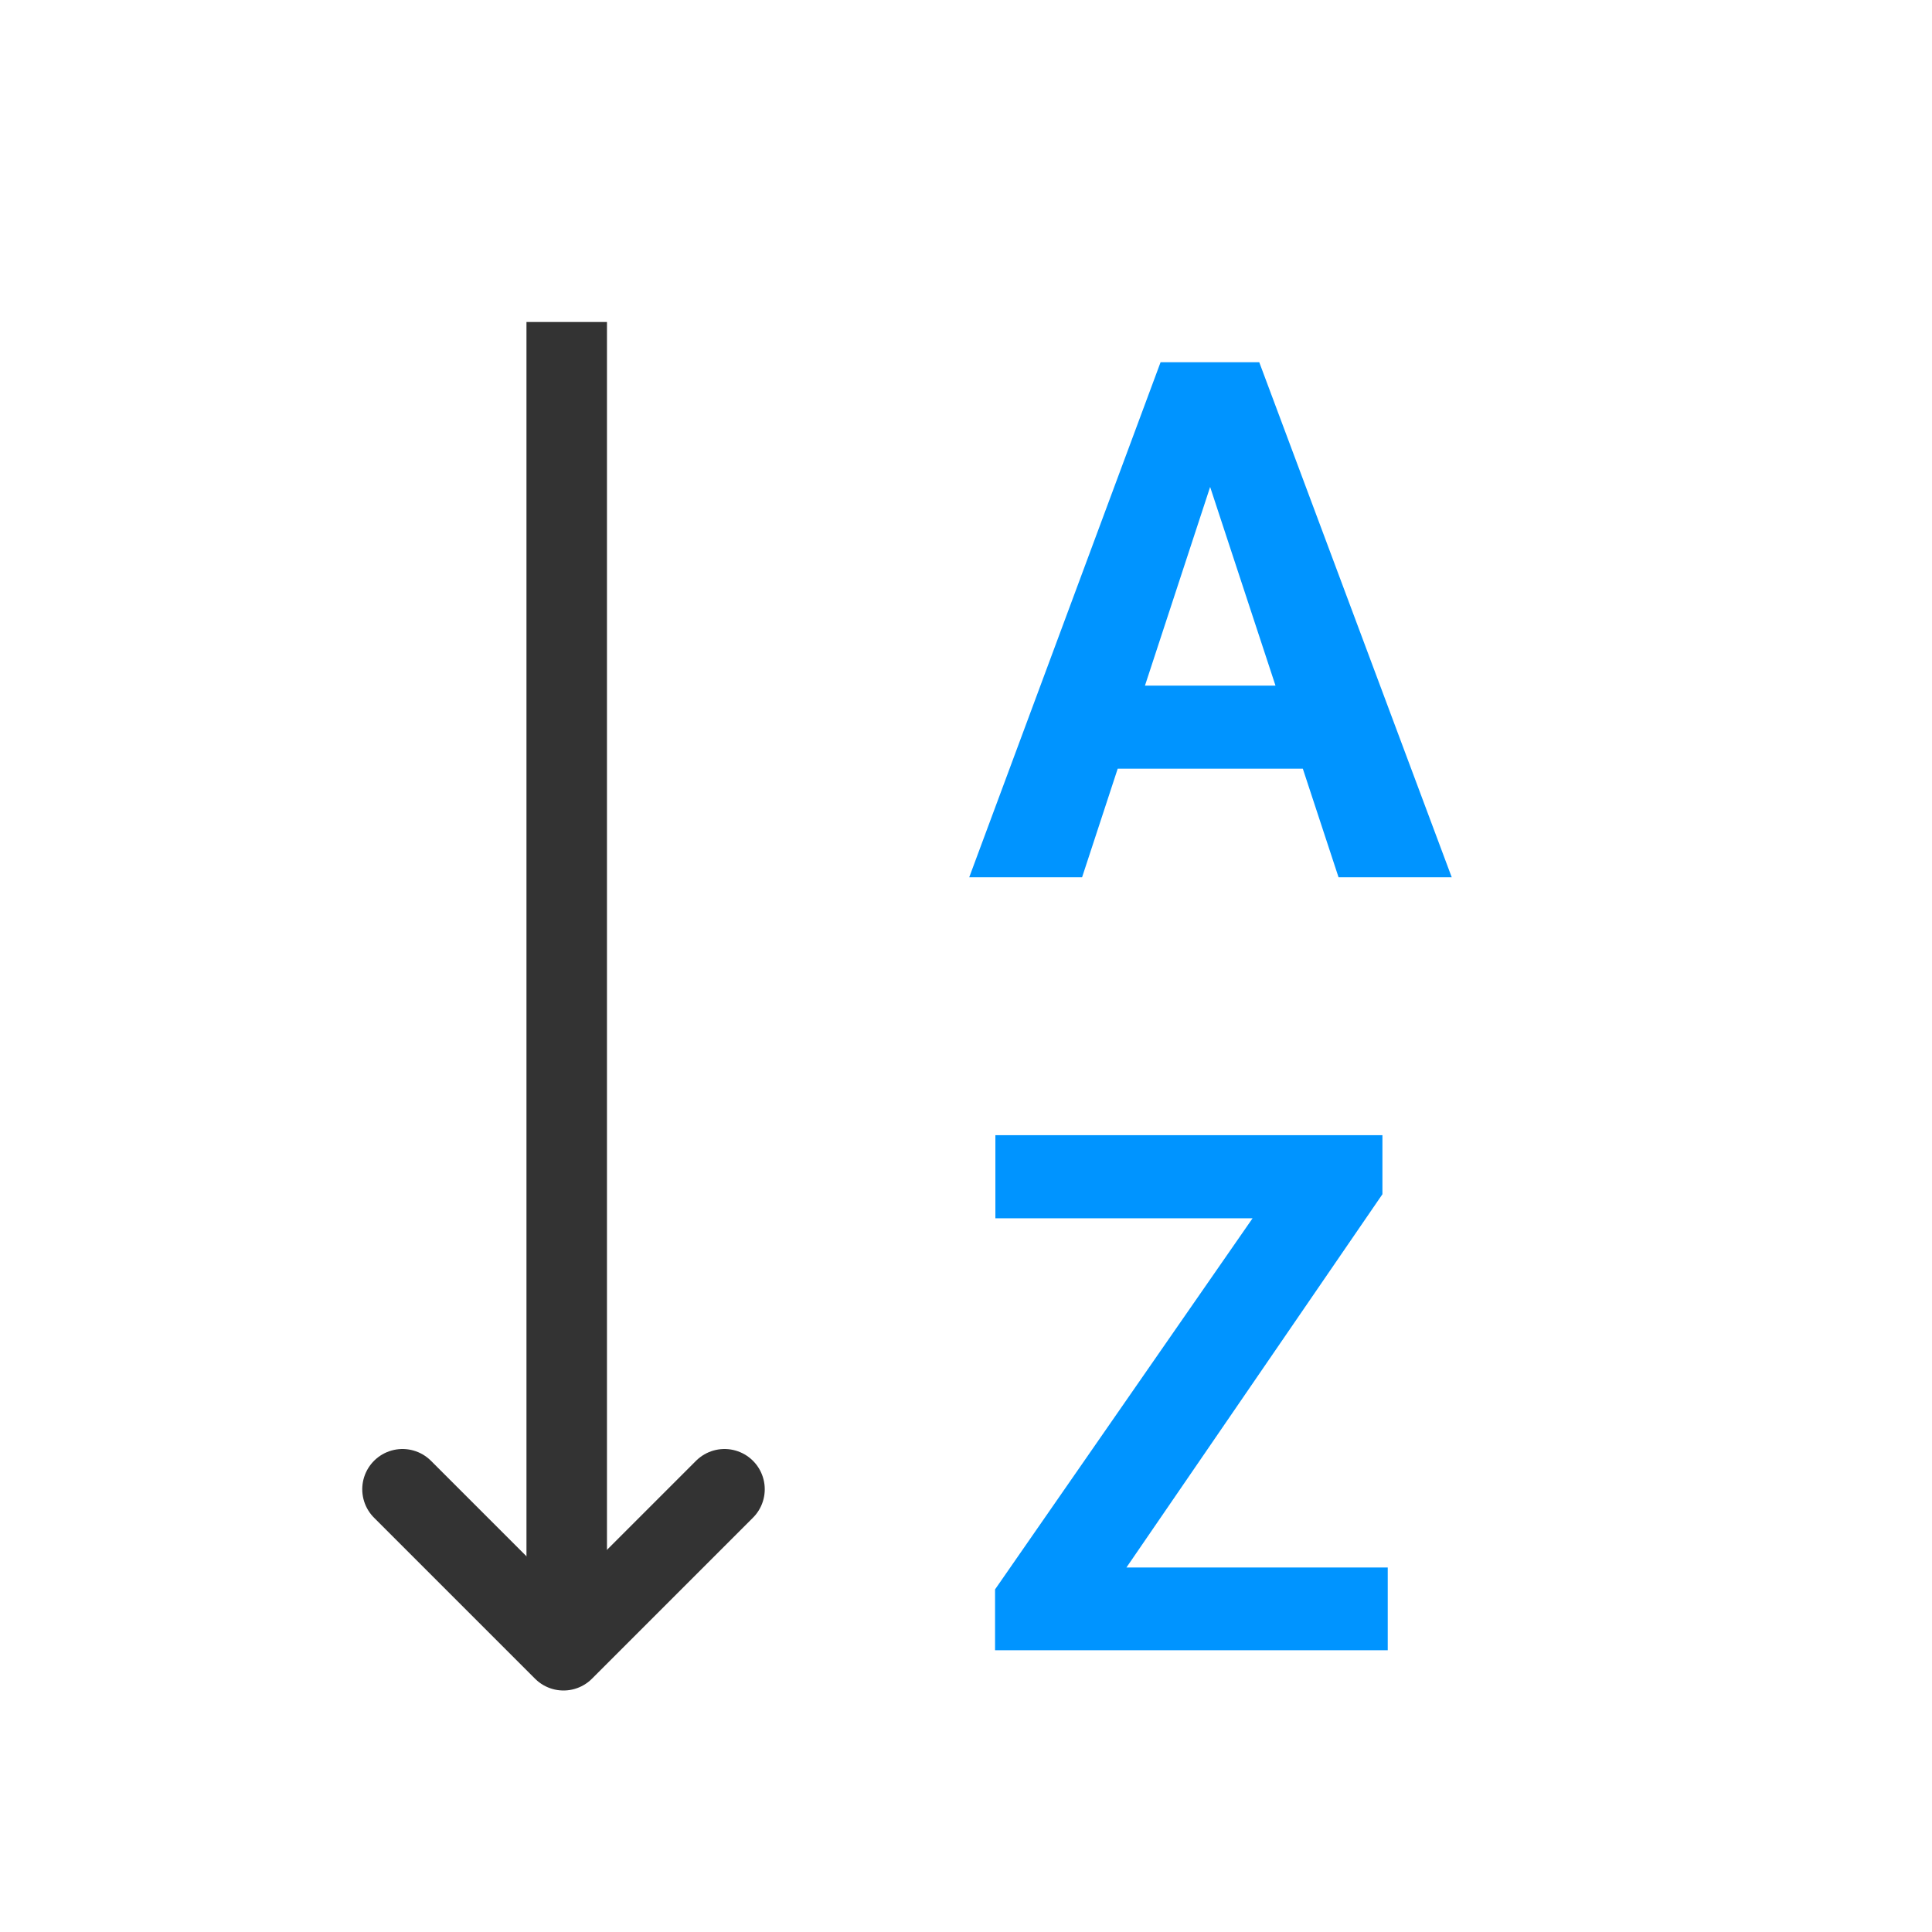 <svg width="24" height="24" viewBox="0 0 24 24" fill="none" xmlns="http://www.w3.org/2000/svg">
<path d="M9 18.5L7 20.5L5 18.5" stroke="#333" fill="none" stroke-linecap="round" stroke-linejoin="round"/>
<path d="M7.04 20V4" stroke="#333" fill="none"/>
<path d="M15.182 5.594L13.442 10.898H12.04L14.417 4.5H15.309L15.182 5.594ZM16.628 10.898L14.883 5.594L14.743 4.5H15.643L18.034 10.898H16.628ZM16.549 8.517V9.549H13.169V8.517H16.549Z" fill="#0094ff" stroke="none"/>
<path d="M17.239 19.472V20.5H12.704V19.472H17.239ZM17.173 14.835L13.288 20.5H12.361V19.744L16.276 14.102H17.173V14.835ZM16.72 14.102V15.134H12.365V14.102H16.72Z" fill="#0094ff" stroke="none"/>
</svg>
